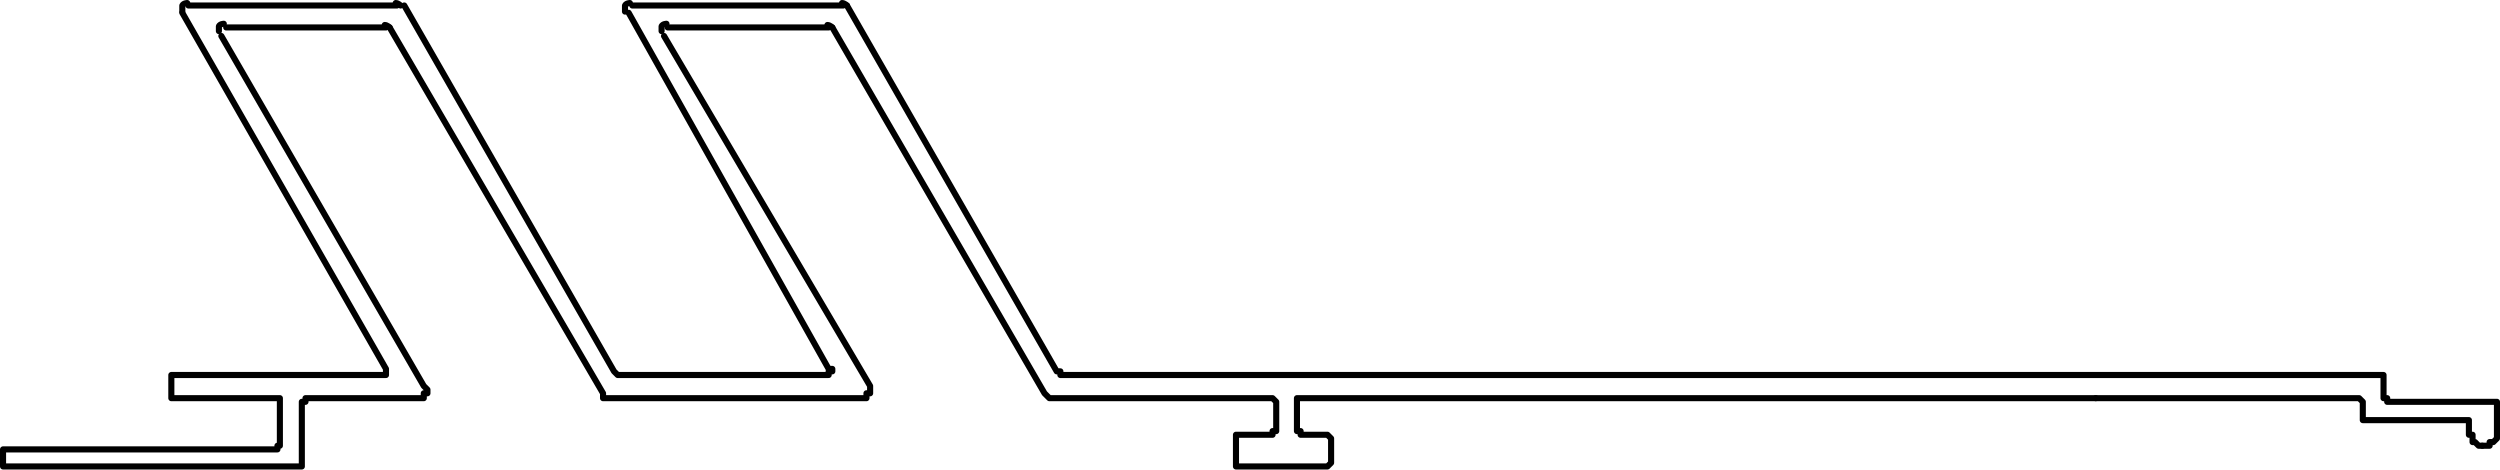 <?xml version="1.0" encoding="UTF-8" standalone="no"?>
<svg
   id="Capa_2"
   data-name="Capa 2"
   viewBox="0 0 20.5 3.85"
   version="1.1"
   sodipodi:docname="matrix11_n.svg"
   width="20.5"
   height="3.85"
   inkscape:version="1.3.2 (091e20e, 2023-11-25, custom)"
   xmlns:inkscape="http://www.inkscape.org/namespaces/inkscape"
   xmlns:sodipodi="http://sodipodi.sourceforge.net/DTD/sodipodi-0.dtd"
   xmlns="http://www.w3.org/2000/svg"
   xmlns:svg="http://www.w3.org/2000/svg">
  <sodipodi:namedview
     id="namedview25"
     pagecolor="#ffffff"
     bordercolor="#000000"
     borderopacity="0.25"
     inkscape:showpageshadow="2"
     inkscape:pageopacity="0.0"
     inkscape:pagecheckerboard="0"
     inkscape:deskcolor="#d1d1d1"
     showgrid="false"
     inkscape:zoom="52.877419"
     inkscape:cx="19.375"
     inkscape:cy="1.9384456"
     inkscape:window-width="2560"
     inkscape:window-height="1369"
     inkscape:window-x="-8"
     inkscape:window-y="-8"
     inkscape:window-maximized="1"
     inkscape:current-layer="Capa_2" />
  <defs
     id="defs1">
    <style
       id="style1">
      .cls-1 {
        fill: none;
        stroke: #000;
        stroke-linecap: round;
        stroke-linejoin: round;
        stroke-width: .05px;
      }
    </style>
  </defs>
  <g
     id="Capa_1-2"
     data-name="Capa 1"
     transform="translate(-0.005,-0.005)">
    <g
       id="g25">
      <polyline
         class="cls-1"
         points="17.19 3.08 19.5 3.08 19.53 3.08 19.55 3.08 19.55 3.11 19.55 3.23 19.55 3.27 19.58 3.27 19.58 3.3 20.45 3.3 20.48 3.3 20.48 3.33 20.48 3.54 20.48 3.57 20.48 3.6 20.45 3.63 20.42 3.63 20.42 3.66 20.39 3.66 20.36 3.66"
         id="polyline1" />
      <polyline
         class="cls-1"
         points="17.19 3.27 19.32 3.27 19.35 3.27 19.38 3.3 19.38 3.42 19.38 3.45 19.41 3.45 19.44 3.45 20.25 3.45 20.25 3.54 20.25 3.57 20.28 3.57 20.28 3.6 20.28 3.63 20.3 3.63 20.33 3.66 20.36 3.66"
         id="polyline2" />
      <line
         class="cls-1"
         x1="10.58"
         y1="3.08"
         x2="17.19"
         y2="3.08"
         id="line2" />
      <polyline
         class="cls-1"
         points="1.82 .3 3.48 3.17 3.51 3.2 3.51 3.23 3.48 3.23 3.48 3.27 3.45 3.27 2.54 3.27 2.51 3.27 2.51 3.3 2.48 3.3 2.48 3.8 2.48 3.83 2.45 3.83 2.3 3.83 .05 3.83 .03 3.83 .03 3.8 .03 3.72 .03 3.69 .05 3.69 .23 3.69 .57 3.69 .6 3.69 2.28 3.69 2.28 3.66 2.3 3.66 2.3 3.63 2.3 3.3 2.3 3.27 2.28 3.27 1.44 3.27 1.41 3.27 1.41 3.23 1.41 3.2 1.41 3.11 1.41 3.08 1.44 3.08 3.03 3.08 3.14 3.08 3.17 3.08 3.17 3.05 3.17 3.03 1.5 .11"
         id="polyline3" />
      <polyline
         class="cls-1"
         points="17.19 3.27 10.67 3.27 10.64 3.27 10.64 3.3 10.64 3.51 10.64 3.54 10.67 3.54 10.67 3.57 10.86 3.57 10.89 3.57 10.92 3.6 10.92 3.8 10.89 3.83 10.86 3.83 10.2 3.83 10.17 3.83 10.14 3.83 10.14 3.8 10.14 3.6 10.14 3.57 10.17 3.57 10.2 3.57 10.41 3.57 10.44 3.57 10.44 3.54 10.47 3.54 10.47 3.51 10.47 3.3 10.44 3.27 10.41 3.27 8.61 3.27 8.57 3.23 6.83 .23"
         id="polyline4" />
      <polyline
         class="cls-1"
         points="3.2 .23 4.95 3.23 4.95 3.27 4.98 3.27 7.07 3.27 7.11 3.27 7.11 3.23 7.14 3.23 7.14 3.2 7.14 3.17 5.45 .3"
         id="polyline5" />
      <polyline
         class="cls-1"
         points="6.66 3.08 5.1 3.08 5.07 3.08 5.04 3.05 3.32 .05"
         id="polyline6" />
      <path
         class="cls-1"
         d="m 3.29,0.05 c 0,0 -0.02,-0.02 -0.04,-0.02"
         id="path6" />
      <path
         class="cls-1"
         d="m 1.54,0.03 c 0,0 -0.03,0 -0.04,0.02 0,0.01 0,0.03 0,0.05"
         id="path7" />
      <path
         class="cls-1"
         d="m 1.84,0.2 c 0,0 -0.03,0 -0.04,0.02 0,0.01 0,0.03 0,0.04"
         id="path8" />
      <line
         class="cls-1"
         x1="3.26"
         y1="0.05"
         x2="1.55"
         y2="0.05"
         id="line8" />
      <line
         class="cls-1"
         x1="3.17"
         y1="0.23"
         x2="1.86"
         y2="0.23"
         id="line9" />
      <path
         class="cls-1"
         d="m 3.2,0.23 c 0,0 -0.02,-0.02 -0.04,-0.02"
         id="path9" />
      <polyline
         class="cls-1"
         points="6.66 3.08 6.78 3.08 6.8 3.08 6.8 3.05 6.83 3.05 6.83 3.03 6.8 3.03 5.16 .11"
         id="polyline9" />
      <polyline
         class="cls-1"
         points="10.58 3.08 8.73 3.08 8.7 3.08 8.7 3.05 8.67 3.05 6.95 .05"
         id="polyline10" />
      <path
         class="cls-1"
         d="m 6.95,0.05 c 0,0 -0.02,-0.02 -0.04,-0.02"
         id="path10" />
      <path
         class="cls-1"
         d="m 5.17,0.03 c 0,0 -0.03,0 -0.04,0.02 0,0.01 0,0.03 0,0.05"
         id="path11" />
      <path
         class="cls-1"
         d="m 5.47,0.2 c 0,0 -0.03,0 -0.04,0.02 0,0.01 0,0.03 0,0.04"
         id="path12" />
      <line
         class="cls-1"
         x1="6.92"
         y1="0.05"
         x2="5.19"
         y2="0.05"
         id="line12" />
      <line
         class="cls-1"
         x1="6.8"
         y1="0.23"
         x2="5.48"
         y2="0.23"
         id="line13" />
      <path
         class="cls-1"
         d="m 6.83,0.23 c 0,0 -0.02,-0.02 -0.04,-0.02"
         id="path13" />
    </g>
  </g>
</svg>
